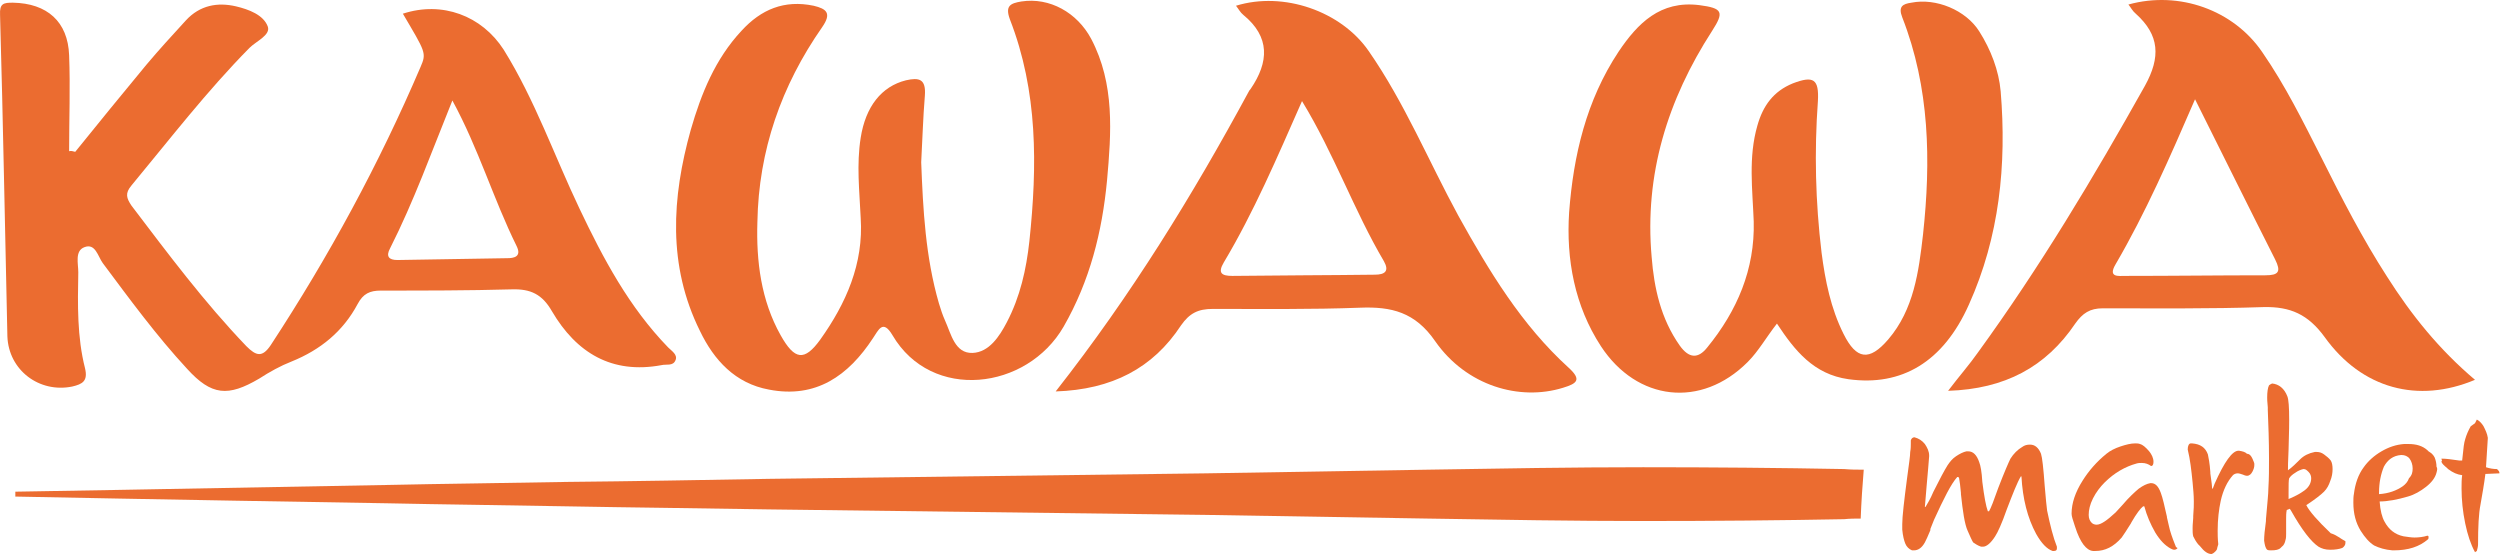 <svg width="409" height="91" viewBox="0 0 409 91" fill="none" xmlns="http://www.w3.org/2000/svg">
<path d="M336.509 89.439C336.509 89.539 336.509 89.639 336.509 89.739C336.509 90.039 336.309 90.139 336.009 90.139C335.909 90.139 335.909 90.139 335.809 90.139C334.909 89.839 334.009 88.939 333.109 87.339C331.709 84.739 330.909 81.639 330.709 77.939H330.609C330.009 78.939 329.309 80.739 328.309 83.339C327.509 85.639 326.809 87.139 326.409 87.739C325.709 88.839 325.009 89.439 324.409 89.439C324.309 89.439 324.209 89.439 324.109 89.439C323.509 89.239 323.109 88.939 322.809 88.739C322.609 88.439 322.309 87.739 321.909 86.839C321.409 85.739 321.109 83.639 320.809 80.839V80.639C320.709 79.539 320.609 78.739 320.509 78.239C320.509 78.139 320.409 78.039 320.309 78.039H320.209C319.209 79.139 318.009 81.539 316.409 85.039L315.809 86.539V86.739C315.409 87.739 315.109 88.339 314.909 88.739C314.409 89.639 313.809 90.039 313.109 90.039C312.909 90.039 312.809 90.039 312.809 90.039C312.309 89.839 311.909 89.439 311.709 88.939C311.509 88.439 311.309 87.739 311.209 86.639C311.209 86.439 311.209 86.139 311.209 85.739C311.209 84.539 311.509 81.939 312.009 78.139C312.309 75.939 312.509 74.539 312.509 73.939C312.609 73.439 312.609 72.939 312.609 72.539C312.609 72.339 312.609 72.139 312.609 72.039C312.709 71.739 312.909 71.539 313.209 71.539C313.909 71.739 314.409 72.039 314.909 72.639C315.309 73.239 315.609 73.839 315.609 74.539V74.639C315.509 75.739 315.409 77.339 315.209 79.339C315.109 80.539 315.009 81.739 314.909 82.939H315.009C315.309 82.439 315.809 81.639 316.309 80.439C317.309 78.439 318.109 76.939 318.609 76.139C319.009 75.539 319.409 75.039 320.009 74.639C320.609 74.239 321.209 73.939 321.709 73.839H322.009C322.809 73.839 323.409 74.439 323.809 75.639C324.009 76.139 324.209 77.139 324.309 78.839C324.609 81.239 324.909 82.839 325.209 83.639H325.309H325.409C325.709 83.139 326.209 81.839 326.909 79.839C327.909 77.239 328.609 75.639 328.909 75.039C329.409 74.239 330.109 73.539 330.809 73.139C331.209 72.839 331.609 72.739 332.109 72.739C332.909 72.739 333.509 73.239 333.909 74.239C334.109 74.839 334.309 76.639 334.509 79.439C334.709 81.639 334.809 82.939 334.909 83.539C335.409 85.939 335.909 87.939 336.509 89.439Z" fill="#EB6C30"/>
<path d="M356.21 89.739C356.11 89.839 355.91 89.939 355.71 89.939C355.51 89.939 355.31 89.839 355.11 89.739C354.21 89.239 353.41 88.439 352.61 87.139C351.81 85.739 351.21 84.339 350.81 82.839C350.71 82.839 350.61 82.839 350.61 82.839C350.21 83.139 349.51 84.039 348.71 85.439L348.61 85.639C347.91 86.739 347.41 87.539 347.11 87.939C345.81 89.439 344.41 90.139 342.81 90.139H342.41C341.31 90.039 340.31 88.739 339.51 86.239L339.41 85.939C339.11 85.039 338.91 84.439 338.91 84.039C338.91 82.339 339.51 80.539 340.71 78.639C341.71 77.039 343.01 75.539 344.61 74.239C345.21 73.739 346.01 73.339 346.91 73.039C347.81 72.739 348.61 72.539 349.31 72.539C349.61 72.539 349.81 72.539 350.11 72.639C350.51 72.739 351.01 73.139 351.61 73.839C352.01 74.339 352.31 74.939 352.31 75.539C352.31 75.939 352.21 76.239 351.91 76.239C351.51 75.939 351.01 75.739 350.41 75.739C350.11 75.739 349.81 75.739 349.51 75.839C347.71 76.339 345.91 77.339 344.31 78.939C343.61 79.639 342.91 80.539 342.41 81.539C341.91 82.539 341.71 83.439 341.71 84.239C341.71 84.839 341.91 85.239 342.21 85.539C342.41 85.739 342.71 85.839 343.01 85.839C343.71 85.839 344.71 85.139 346.11 83.839L347.21 82.639C348.31 81.339 349.31 80.439 349.91 79.939C350.61 79.439 351.21 79.139 351.81 79.039H351.91C352.61 79.039 353.11 79.539 353.51 80.639C353.81 81.439 354.11 82.739 354.51 84.539V84.639L354.81 85.939C355.01 86.939 355.41 88.039 355.81 89.039L356.01 89.539C356.21 89.539 356.21 89.639 356.21 89.739Z" fill="#EB6C30"/>
<path d="M368.71 75.539C368.81 75.739 368.81 75.839 368.81 76.039C368.81 76.439 368.71 76.739 368.51 77.139C368.31 77.539 368.01 77.839 367.61 77.839C367.41 77.839 367.11 77.739 366.91 77.639C366.61 77.539 366.31 77.439 366.11 77.439C365.81 77.439 365.51 77.539 365.31 77.739C364.41 78.739 363.71 80.139 363.31 81.939C363.01 83.339 362.81 84.939 362.81 86.839C362.81 87.339 362.81 88.139 362.91 89.039C362.81 89.439 362.71 89.639 362.71 89.839C362.61 90.039 362.51 90.139 362.41 90.239C362.31 90.339 362.11 90.539 361.81 90.639C361.21 90.639 360.61 90.239 359.91 89.339L359.61 89.039C359.21 88.539 359.01 88.139 358.81 87.739C358.71 87.339 358.71 86.939 358.71 86.439C358.71 86.339 358.71 85.739 358.81 84.739V84.439C358.91 83.339 358.91 82.539 358.91 82.039C358.91 81.039 358.81 80.039 358.71 78.939C358.51 76.939 358.31 75.139 357.91 73.539C357.91 72.939 358.11 72.539 358.41 72.539H358.61C360.01 72.639 360.81 73.239 361.21 74.339C361.31 74.839 361.51 75.739 361.61 77.239V77.439C361.81 78.839 361.91 79.639 361.91 79.939H362.01L362.31 79.139C363.91 75.539 365.21 73.739 366.21 73.739H366.31C366.91 73.839 367.31 73.939 367.61 74.239C368.11 74.239 368.41 74.739 368.71 75.539Z" fill="#EB6C30"/>
<path d="M383.71 88.539C383.71 88.639 383.71 88.739 383.71 88.839C383.71 89.139 383.51 89.439 383.21 89.639C382.71 89.839 382.01 89.939 381.21 89.939C380.41 89.939 379.81 89.739 379.31 89.439C378.11 88.639 376.61 86.739 374.81 83.539C374.71 83.439 374.71 83.339 374.61 83.239L374.11 83.439C374.01 83.939 374.01 84.439 374.01 84.839C374.01 85.339 374.01 85.739 374.01 86.139V86.239C374.01 86.539 374.01 86.939 374.01 87.339C374.01 87.639 374.01 88.039 373.91 88.339C373.81 88.839 373.61 89.239 373.31 89.439L373.11 89.639C372.81 89.939 372.31 90.039 371.51 90.039C371.31 90.039 371.11 90.039 370.91 89.939C370.61 89.639 370.51 89.139 370.41 88.439C370.41 87.739 370.51 86.639 370.71 85.239V84.939C370.91 82.539 371.11 80.839 371.11 79.839C371.21 78.239 371.21 76.639 371.21 75.039C371.21 72.139 371.11 69.539 371.01 67.039V66.739V66.639C370.91 65.739 370.91 65.139 370.91 65.039C370.91 64.139 371.01 63.439 371.21 63.039C371.31 62.939 371.51 62.839 371.71 62.739C372.81 62.839 373.71 63.539 374.21 64.839C374.41 65.339 374.51 66.539 374.51 68.739C374.51 68.939 374.51 70.539 374.41 73.539C374.31 75.439 374.31 76.639 374.31 76.939C375.01 76.439 375.61 75.839 376.31 75.139C376.91 74.539 377.71 74.139 378.71 73.939C378.81 73.939 378.91 73.939 379.01 73.939C379.41 73.939 379.81 74.039 380.21 74.339C380.61 74.639 381.01 74.939 381.31 75.339C381.51 75.639 381.61 76.139 381.61 76.739C381.61 77.339 381.51 78.039 381.21 78.739C381.01 79.339 380.71 79.939 380.21 80.439C379.71 80.939 378.81 81.639 377.61 82.439L377.31 82.639C377.81 83.639 379.11 85.139 381.31 87.239C382.31 87.539 382.91 88.139 383.71 88.539ZM378.11 78.239C378.11 77.939 378.01 77.539 377.71 77.239C377.41 76.939 377.21 76.739 376.91 76.739C376.81 76.739 376.81 76.739 376.81 76.739C376.41 76.839 375.91 77.039 375.51 77.339C375.01 77.639 374.71 77.939 374.51 78.239C374.41 78.539 374.41 79.339 374.41 80.639V81.439V81.639C374.71 81.539 375.11 81.339 375.71 81.039C376.31 80.739 376.71 80.439 377.01 80.239C377.81 79.639 378.11 78.939 378.11 78.239Z" fill="#EB6C30"/>
<path d="M398.609 77.339C398.409 78.139 397.809 78.939 396.909 79.639C396.009 80.339 395.009 80.939 393.909 81.239C392.209 81.739 390.609 82.039 389.309 82.039C389.409 83.539 389.709 84.639 390.109 85.339C390.809 86.639 391.809 87.439 393.209 87.739C393.909 87.839 394.509 87.939 395.009 87.939C395.709 87.939 396.509 87.839 397.109 87.639C397.309 87.639 397.309 87.739 397.309 87.939C397.309 88.039 397.309 88.139 397.209 88.239C395.809 89.439 394.009 90.039 391.609 90.039H391.409C390.209 89.939 389.209 89.639 388.409 89.239C387.609 88.739 386.909 87.939 386.209 86.839C385.409 85.539 385.009 84.039 385.009 82.239C385.009 81.739 385.009 81.239 385.109 80.739C385.309 79.139 385.809 77.639 386.709 76.439C387.409 75.439 388.409 74.539 389.609 73.839C390.809 73.139 392.009 72.739 393.309 72.639H394.009C395.309 72.639 396.309 72.939 397.109 73.639L397.309 73.839C397.809 74.139 398.109 74.439 398.309 74.839C398.509 75.339 398.609 75.839 398.609 76.339C398.809 76.639 398.709 76.939 398.609 77.339ZM394.709 76.639C394.709 76.039 394.509 75.439 394.209 75.039C393.909 74.639 393.409 74.439 392.909 74.439H392.809C391.509 74.539 390.609 75.239 390.009 76.339C389.509 77.539 389.209 78.939 389.209 80.639V80.839C390.809 80.739 392.109 80.239 393.109 79.539C393.509 79.239 393.909 78.839 394.109 78.239C394.609 77.739 394.709 77.239 394.709 76.639Z" fill="#EB6C30"/>
<path d="M408.91 77.439L406.61 77.539C406.41 79.139 406.11 80.839 405.81 82.539C405.51 84.039 405.41 86.239 405.41 89.039C405.41 89.439 405.31 89.739 405.21 90.139L404.91 90.339C404.21 89.039 403.71 87.539 403.31 85.639C402.91 83.739 402.71 81.739 402.71 79.939C402.71 79.139 402.71 78.439 402.81 77.739C402.01 77.639 401.31 77.339 400.51 76.739L400.31 76.539C399.81 76.139 399.51 75.839 399.41 75.539L399.51 75.339L399.41 75.039H399.61C400.11 75.039 401.01 75.139 402.31 75.339C402.41 75.339 402.41 75.339 402.51 75.339C402.61 75.339 402.71 75.339 402.81 75.339L402.91 74.439C403.01 73.339 403.11 72.439 403.31 71.839C403.51 71.139 403.81 70.439 404.21 69.739L404.91 69.239L405.21 68.639C405.61 68.839 406.01 69.239 406.31 69.739C406.61 70.339 406.91 70.939 407.01 71.639L406.71 76.439C407.31 76.639 407.91 76.739 408.51 76.739C408.81 77.039 408.91 77.139 408.91 77.439Z" fill="#EB6C30"/>
<path d="M12.309 24.839C16.109 20.139 20.009 15.339 23.909 10.639C26.009 8.139 28.209 5.739 30.409 3.339C32.709 0.839 35.609 0.339 38.609 1.039C40.709 1.539 43.109 2.439 43.809 4.339C44.309 5.739 41.909 6.739 40.809 7.839C33.809 14.939 27.809 22.739 21.509 30.339C20.409 31.639 20.709 32.439 21.509 33.639C27.509 41.539 33.409 49.439 40.309 56.639C41.909 58.239 42.909 58.539 44.309 56.439C53.809 41.939 62.009 26.839 68.809 10.939C69.809 8.639 69.609 8.539 65.909 2.239C72.309 0.139 78.809 2.539 82.409 8.139C87.509 16.339 90.709 25.539 94.809 34.139C98.709 42.339 102.909 50.239 109.309 56.839C109.909 57.439 110.909 58.039 110.509 58.939C110.109 59.939 109.009 59.539 108.209 59.739C100.109 61.239 94.309 57.739 90.309 50.939C88.709 48.139 86.809 47.239 83.709 47.339C76.609 47.539 69.409 47.539 62.309 47.539C60.509 47.539 59.409 48.039 58.509 49.739C56.109 54.239 52.409 57.239 47.709 59.139C45.909 59.839 44.109 60.839 42.409 61.939C37.309 64.939 34.609 64.739 30.609 60.339C25.609 54.939 21.209 48.939 16.809 43.039C16.009 41.939 15.609 39.739 13.809 40.439C12.209 41.039 12.809 43.139 12.809 44.539C12.709 49.839 12.609 55.139 13.909 60.239C14.409 62.339 13.509 62.839 11.809 63.239C6.409 64.339 1.409 60.539 1.209 55.039C0.809 37.539 0.509 19.939 0.009 2.439C-0.091 0.539 0.609 0.439 2.109 0.439C7.709 0.539 11.109 3.539 11.309 9.039C11.509 14.239 11.309 19.539 11.309 24.739C11.609 24.639 11.909 24.739 12.309 24.839ZM74.009 16.439C70.609 24.839 67.709 32.939 63.809 40.639C63.109 41.939 63.609 42.539 65.009 42.539C71.009 42.439 77.009 42.339 83.009 42.239C84.009 42.239 85.409 42.039 84.509 40.239C80.709 32.539 78.309 24.339 74.009 16.439Z" fill="#EB6C30"/>
<path d="M150.709 26.539C151.009 34.339 151.409 42.039 153.609 49.639C153.909 50.639 154.209 51.539 154.609 52.439C155.609 54.639 156.209 57.839 159.109 57.739C161.809 57.639 163.509 55.039 164.709 52.739C166.909 48.539 167.909 44.039 168.409 39.439C169.709 27.139 169.809 14.939 165.209 3.139C164.409 0.939 165.309 0.539 167.109 0.239C171.709 -0.461 176.209 2.039 178.509 6.339C182.409 13.739 181.809 21.739 181.109 29.539C180.309 37.939 178.309 45.939 174.009 53.439C168.009 63.839 152.409 65.739 146.009 54.839C144.409 52.139 143.709 54.039 142.809 55.339C138.809 61.439 133.509 65.239 125.809 63.739C120.309 62.739 116.809 58.939 114.509 54.139C109.209 43.439 109.909 32.339 113.009 21.239C114.709 15.339 117.009 9.639 121.309 5.039C124.509 1.539 128.309 -0.061 133.109 0.939C135.209 1.439 136.109 2.139 134.509 4.439C127.809 14.039 124.109 24.639 123.909 36.339C123.709 42.739 124.509 49.139 127.709 54.839C130.009 58.939 131.609 59.139 134.209 55.539C138.409 49.639 141.309 43.139 140.809 35.639C140.609 31.239 140.109 26.939 140.809 22.539C141.609 17.439 144.209 14.139 148.209 13.139C150.409 12.639 151.509 12.939 151.309 15.639C151.009 19.239 150.909 22.939 150.709 26.539Z" fill="#EB6C30"/>
<path d="M290.709 52.939C288.909 55.239 287.709 57.439 285.909 59.239C278.309 66.839 267.809 65.639 261.909 56.639C257.609 50.039 256.209 42.439 256.709 34.739C257.409 25.439 259.509 16.439 264.809 8.439C267.909 3.839 271.609 0.039 278.009 0.839C281.809 1.339 282.109 1.939 280.109 5.039C272.809 16.339 269.009 28.539 270.209 42.039C270.609 47.139 271.709 52.139 274.809 56.539C276.309 58.639 277.809 58.739 279.309 56.839C284.209 50.839 287.109 44.039 286.909 36.239C286.709 30.939 286.009 25.739 287.509 20.539C288.409 17.339 290.109 14.939 293.309 13.639C296.709 12.339 297.609 12.939 297.409 16.539C296.809 24.839 297.009 33.039 298.009 41.339C298.609 45.939 299.509 50.439 301.609 54.639C303.709 58.839 305.809 59.139 308.909 55.539C313.109 50.639 313.909 44.439 314.609 38.339C315.909 26.339 315.709 14.339 311.209 2.839C310.509 1.039 311.309 0.639 312.709 0.439C316.709 -0.361 321.609 1.639 323.809 5.139C325.709 8.139 327.009 11.539 327.309 14.939C328.309 26.939 327.109 38.739 322.109 49.839C317.909 59.239 311.109 63.239 302.409 62.039C296.709 61.239 293.609 57.339 290.709 52.939Z" fill="#EB6C30"/>
<path d="M172.709 64.039C185.109 48.239 195.109 31.939 204.209 15.139C204.309 14.939 204.409 14.739 204.609 14.539C207.609 10.139 207.809 6.039 203.409 2.439C202.909 2.039 202.609 1.439 202.209 0.939C210.009 -1.461 219.409 1.839 223.909 8.339C229.809 16.839 233.709 26.339 238.609 35.339C243.609 44.339 248.909 53.139 256.609 60.139C258.809 62.139 258.009 62.739 255.709 63.439C248.609 65.639 239.909 63.139 234.809 55.839C231.509 51.039 227.609 50.139 222.509 50.339C214.509 50.639 206.509 50.539 198.409 50.539C196.009 50.539 194.609 51.239 193.209 53.239C188.609 60.239 181.909 63.739 172.709 64.039ZM213.009 16.539C208.909 25.839 205.109 34.739 200.209 42.939C199.209 44.639 199.809 45.139 201.609 45.139C209.409 45.039 217.109 45.039 224.909 44.939C226.609 44.939 227.309 44.339 226.409 42.739C221.509 34.439 218.309 25.239 213.009 16.539Z" fill="#EB6C30"/>
<path d="M404.909 62.139C395.609 66.039 386.409 63.639 380.309 55.139C377.609 51.439 374.709 50.139 370.309 50.239C361.509 50.539 352.809 50.439 344.009 50.439C341.909 50.439 340.709 51.239 339.509 52.939C334.709 60.039 328.009 63.639 318.709 63.939C320.609 61.439 322.209 59.639 323.609 57.639C333.709 43.739 342.509 29.039 350.909 14.039C353.509 9.339 353.309 5.739 349.409 2.239C348.909 1.839 348.609 1.239 348.209 0.739C356.509 -1.561 365.409 1.639 370.109 8.539C373.909 14.039 376.809 19.939 379.809 25.839C383.109 32.439 386.509 39.039 390.509 45.239C394.509 51.539 399.009 57.139 404.909 62.139ZM359.109 16.239C354.909 25.939 351.009 34.839 346.109 43.239C344.809 45.439 346.609 45.139 347.709 45.139C355.309 45.139 363.009 45.039 370.609 45.039C372.809 45.039 373.209 44.439 372.209 42.439C367.909 33.939 363.709 25.439 359.109 16.239Z" fill="#EB6C30"/>
<path d="M304.909 76.839C304.709 79.239 304.509 82.139 304.409 84.839C303.509 84.839 302.609 84.839 301.709 84.939C291.209 85.139 280.209 85.239 268.809 85.239C257.409 85.239 245.609 85.039 233.609 84.839C221.609 84.639 209.409 84.439 197.309 84.239C173.009 83.939 148.609 83.639 125.809 83.339C114.409 83.139 103.409 83.039 92.909 82.839C82.409 82.639 72.509 82.539 63.409 82.339C26.909 81.739 2.509 81.239 2.509 81.239V80.439C2.509 80.439 26.809 80.039 63.409 79.339C72.509 79.139 82.409 79.039 92.909 78.839C103.409 78.739 114.409 78.539 125.809 78.339C148.609 78.039 173.009 77.739 197.309 77.439C209.509 77.239 221.609 77.039 233.609 76.839C245.609 76.639 257.409 76.439 268.809 76.439C280.209 76.439 291.209 76.539 301.709 76.739C302.809 76.839 303.809 76.839 304.909 76.839Z" fill="#EB6C30"/>
</svg>

